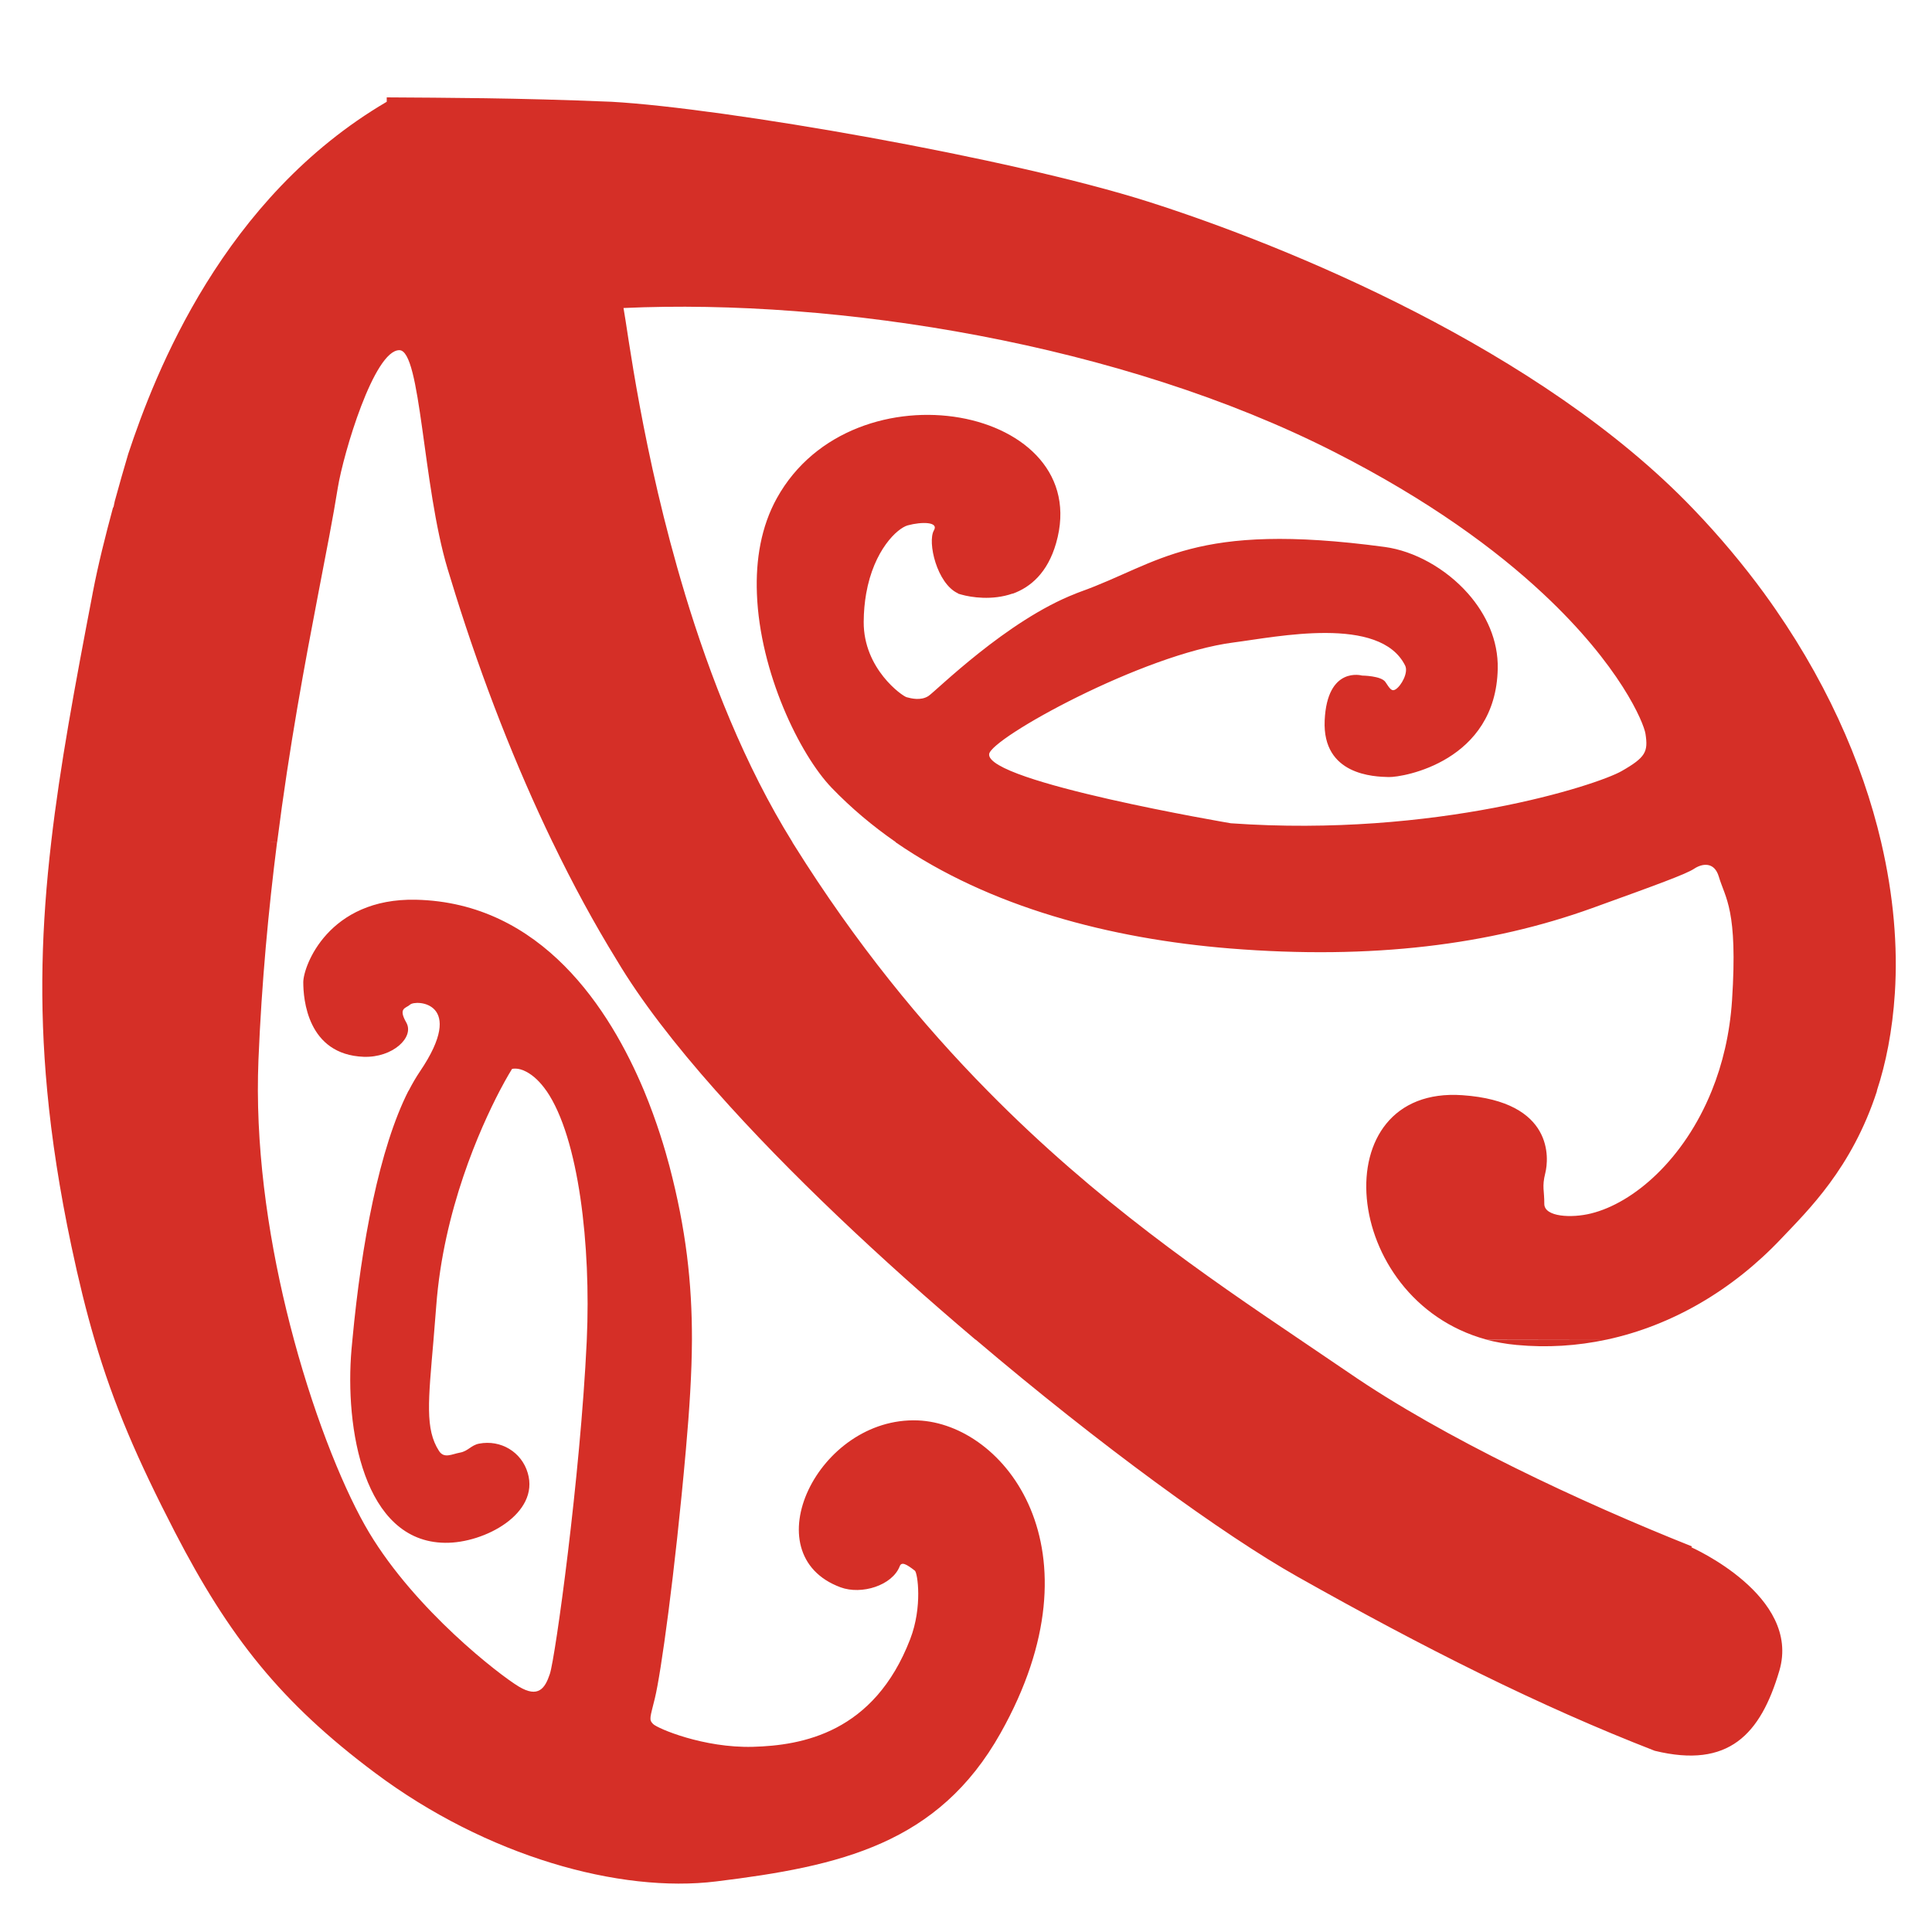<?xml version="1.0" encoding="utf-8"?>
<!-- Generator: Adobe Illustrator 15.0.0, SVG Export Plug-In . SVG Version: 6.00 Build 0)  -->
<!DOCTYPE svg PUBLIC "-//W3C//DTD SVG 1.1//EN" "http://www.w3.org/Graphics/SVG/1.1/DTD/svg11.dtd">
<svg version="1.1" id="Layer_1" xmlns="http://www.w3.org/2000/svg" xmlns:xlink="http://www.w3.org/1999/xlink" x="0px" y="0px"
	 width="40px" height="40px" viewBox="0 0 40 40" enable-background="new 0 0 40 40" xml:space="preserve">
<g>
	<defs>
		<rect id="SVGID_1_" x="0.875" y="2.015" width="38.375" height="36.985"/>
	</defs>
	<clipPath id="SVGID_2_">
		<use xlink:href="#SVGID_1_"  overflow="visible"/>
	</clipPath>
	<path clip-path="url(#SVGID_2_)" fill="#D52F27" d="M38.858,22.584c0.187-0.57,0.322-1.238,0.373-2.021
		c0.062-0.968-0.026-2.024-0.283-3.124v-0.001c-0.39-1.669-1.174-3.438-2.417-5.146v-0.001c-0.436-0.595-0.925-1.183-1.475-1.755
		c-3.163-3.305-8.423-5.451-11.285-6.361c-2.863-0.91-8.783-1.938-11.111-2.068c-2.011-0.083-3.425-0.082-4.653-0.091v0.091
		c-3.39,1.988-4.796,5.612-5.352,7.29c-0.093,0.314-0.187,0.641-0.279,0.979C2.361,10.448,2.35,10.5,2.35,10.5l-0.01,0.008
		c-0.159,0.589-0.31,1.19-0.417,1.749c-0.001,0.01-0.003,0.019-0.006,0.03v0.003c-0.368,1.919-0.675,3.567-0.857,5.145v0.002
		c-0.199,1.709-0.253,3.338-0.083,5.144v0.003c0.094,0.998,0.256,2.055,0.5,3.21c0.152,0.719,0.307,1.351,0.48,1.939
		c0.397,1.353,0.891,2.488,1.665,3.989c1.122,2.168,2.19,3.524,4.145,4.985c2.314,1.73,5.067,2.492,7.06,2.246
		c2.571-0.315,4.599-0.776,5.888-3.07c2.148-3.82,0.077-6.404-1.713-6.475c-2.066-0.08-3.441,2.772-1.601,3.455
		c0.437,0.162,1.073-0.038,1.227-0.436c0.038-0.1,0.142-0.041,0.313,0.092c0.057,0.043,0.162,0.75-0.097,1.419
		c-0.748,1.94-2.237,2.2-3.257,2.228c-1.02,0.027-1.973-0.38-2.065-0.472c-0.092-0.092-0.062-0.13,0.038-0.54
		c0.121-0.497,0.409-2.533,0.641-5.145c0.073-0.827,0.122-1.564,0.125-2.278c0.001-1.17-0.121-2.273-0.467-3.592
		c-0.088-0.332-0.254-0.903-0.525-1.557c-0.703-1.678-2.115-3.895-4.722-3.954c-1.81-0.04-2.333,1.372-2.333,1.709
		c0,0.34,0.082,1.498,1.251,1.543c0.604,0.021,1.056-0.408,0.881-0.711c-0.174-0.305-0.006-0.291,0.079-0.369
		c0.113-0.107,1.186-0.063,0.202,1.387C8.61,22.309,8.534,22.44,8.46,22.584H8.457c-0.602,1.185-0.974,3.16-1.16,5.147v0.001
		c-0.007,0.066-0.013,0.135-0.019,0.201c-0.142,1.627,0.244,3.99,1.936,4.009c0.819,0.011,1.962-0.608,1.712-1.446
		c-0.127-0.434-0.557-0.693-1.007-0.607c-0.167,0.032-0.227,0.156-0.396,0.186c-0.167,0.03-0.328,0.13-0.434-0.035
		c-0.291-0.45-0.222-1.034-0.113-2.306v-0.001c0.018-0.212,0.037-0.444,0.056-0.696c0.148-1.983,0.908-3.674,1.313-4.452
		c0.153-0.292,0.256-0.454,0.256-0.454s0.12-0.036,0.293,0.057c0.156,0.081,0.295,0.219,0.42,0.398h0.001
		c0.671,0.975,0.921,3.214,0.834,5.147c-0.001,0.019-0.002,0.032-0.002,0.047c-0.133,2.799-0.649,6.536-0.763,6.877
		c-0.1,0.302-0.241,0.502-0.642,0.262c-0.403-0.242-2.132-1.577-3.098-3.186c-0.48-0.799-1.088-2.256-1.559-3.999v-0.001
		c-0.426-1.573-0.74-3.381-0.746-5.147v-0.001c0-0.213,0.003-0.43,0.012-0.643c0.066-1.607,0.209-3.116,0.385-4.502H5.605v-0.001
		h0.133c0.253-1.996,0.58-3.737,0.851-5.147c0.166-0.861,0.31-1.598,0.405-2.194c0.116-0.712,0.75-2.848,1.274-2.848
		c0.448,0,0.479,2.796,0.999,4.528c0.052,0.173,0.105,0.344,0.158,0.513v0.001c0.571,1.825,1.255,3.571,2.017,5.149h0.001
		c0.419,0.869,0.863,1.686,1.326,2.437c0.494,0.831,1.206,1.752,2.055,2.708h0.001c1.503,1.699,3.439,3.514,5.371,5.15h0.005
		c2.571,2.184,5.133,4.048,6.665,4.909c2.622,1.477,5.008,2.677,7.393,3.603c1.532,0.374,2.192-0.34,2.581-1.659
		c0.456-1.551-1.825-2.555-1.825-2.555l0.018-0.016c-2.295-0.914-5.141-2.242-7.118-3.604c-0.324-0.22-0.659-0.447-1.006-0.682
		c-1.937-1.309-4.206-2.854-6.462-5.148c-1.365-1.385-2.727-3.044-4.005-5.088c-0.011-0.018-0.023-0.037-0.034-0.054v-0.004
		c-0.992-1.596-1.709-3.431-2.228-5.145v-0.002c-0.884-2.918-1.187-5.481-1.271-5.914c4.423-0.202,10.303,0.733,14.725,2.985
		c1.951,0.994,3.34,2.018,4.314,2.929c1.599,1.493,2.085,2.674,2.12,2.902c0.056,0.368,0.01,0.484-0.495,0.772
		c-0.503,0.288-3.85,1.38-8.089,1.08c0,0-5.061-0.856-5.005-1.431c0.033-0.329,3.181-2.072,5.065-2.313
		c0.884-0.113,3.031-0.57,3.549,0.481c0.069,0.144-0.081,0.417-0.199,0.491c-0.082,0.052-0.123-0.022-0.21-0.152
		c-0.087-0.131-0.483-0.134-0.483-0.134s-0.723-0.207-0.775,0.928c-0.051,1.136,1.025,1.166,1.326,1.173
		c0.304,0.007,2.22-0.326,2.257-2.245c0.012-0.585-0.237-1.125-0.615-1.554c-0.462-0.523-1.116-0.883-1.726-0.965
		c-3.97-0.535-4.651,0.338-6.3,0.928c-0.031,0.011-0.063,0.023-0.097,0.037v0.001c-1.431,0.554-2.897,2.022-3.05,2.121
		c-0.157,0.101-0.359,0.049-0.45,0.024c-0.092-0.024-0.895-0.589-0.889-1.56c0.001-0.213,0.02-0.407,0.051-0.585
		c0.158-0.901,0.643-1.353,0.861-1.413c0.292-0.079,0.646-0.074,0.542,0.103c-0.14,0.239,0.061,1.106,0.499,1.305v0.005
		c0.02,0.005,0.042,0.012,0.064,0.019c0.21,0.06,0.645,0.126,1.063-0.019h0.01c0.365-0.134,0.717-0.431,0.893-1.043
		c0.815-2.83-4.197-3.791-5.781-0.933c-0.326,0.588-0.44,1.274-0.413,1.975v0.002c0.06,1.629,0.885,3.33,1.549,4.021
		c0.403,0.418,0.846,0.79,1.323,1.121v0.005c1.943,1.342,4.44,1.998,6.924,2.199c2.946,0.237,5.395-0.078,7.495-0.835
		c1.375-0.496,1.949-0.707,2.112-0.815c0.164-0.11,0.418-0.154,0.512,0.162c0.134,0.453,0.396,0.676,0.274,2.561
		c-0.046,0.697-0.198,1.326-0.421,1.876c-0.576,1.423-1.619,2.322-2.501,2.538c-0.394,0.098-0.967,0.075-0.965-0.201
		c0.002-0.275-0.052-0.348,0.021-0.637c0.072-0.29,0.187-1.479-1.715-1.611c-2.905-0.204-2.538,4.223,0.483,5.056l2.415,0.004
		h-2.415c0.201,0.05,0.414,0.091,0.639,0.111c0.628,0.059,1.254,0.02,1.864-0.111h0.001c1.34-0.288,2.597-1.016,3.615-2.093
		c0.547-0.578,1.459-1.452,1.979-3.052V22.584z"/>
</g>
</svg>
